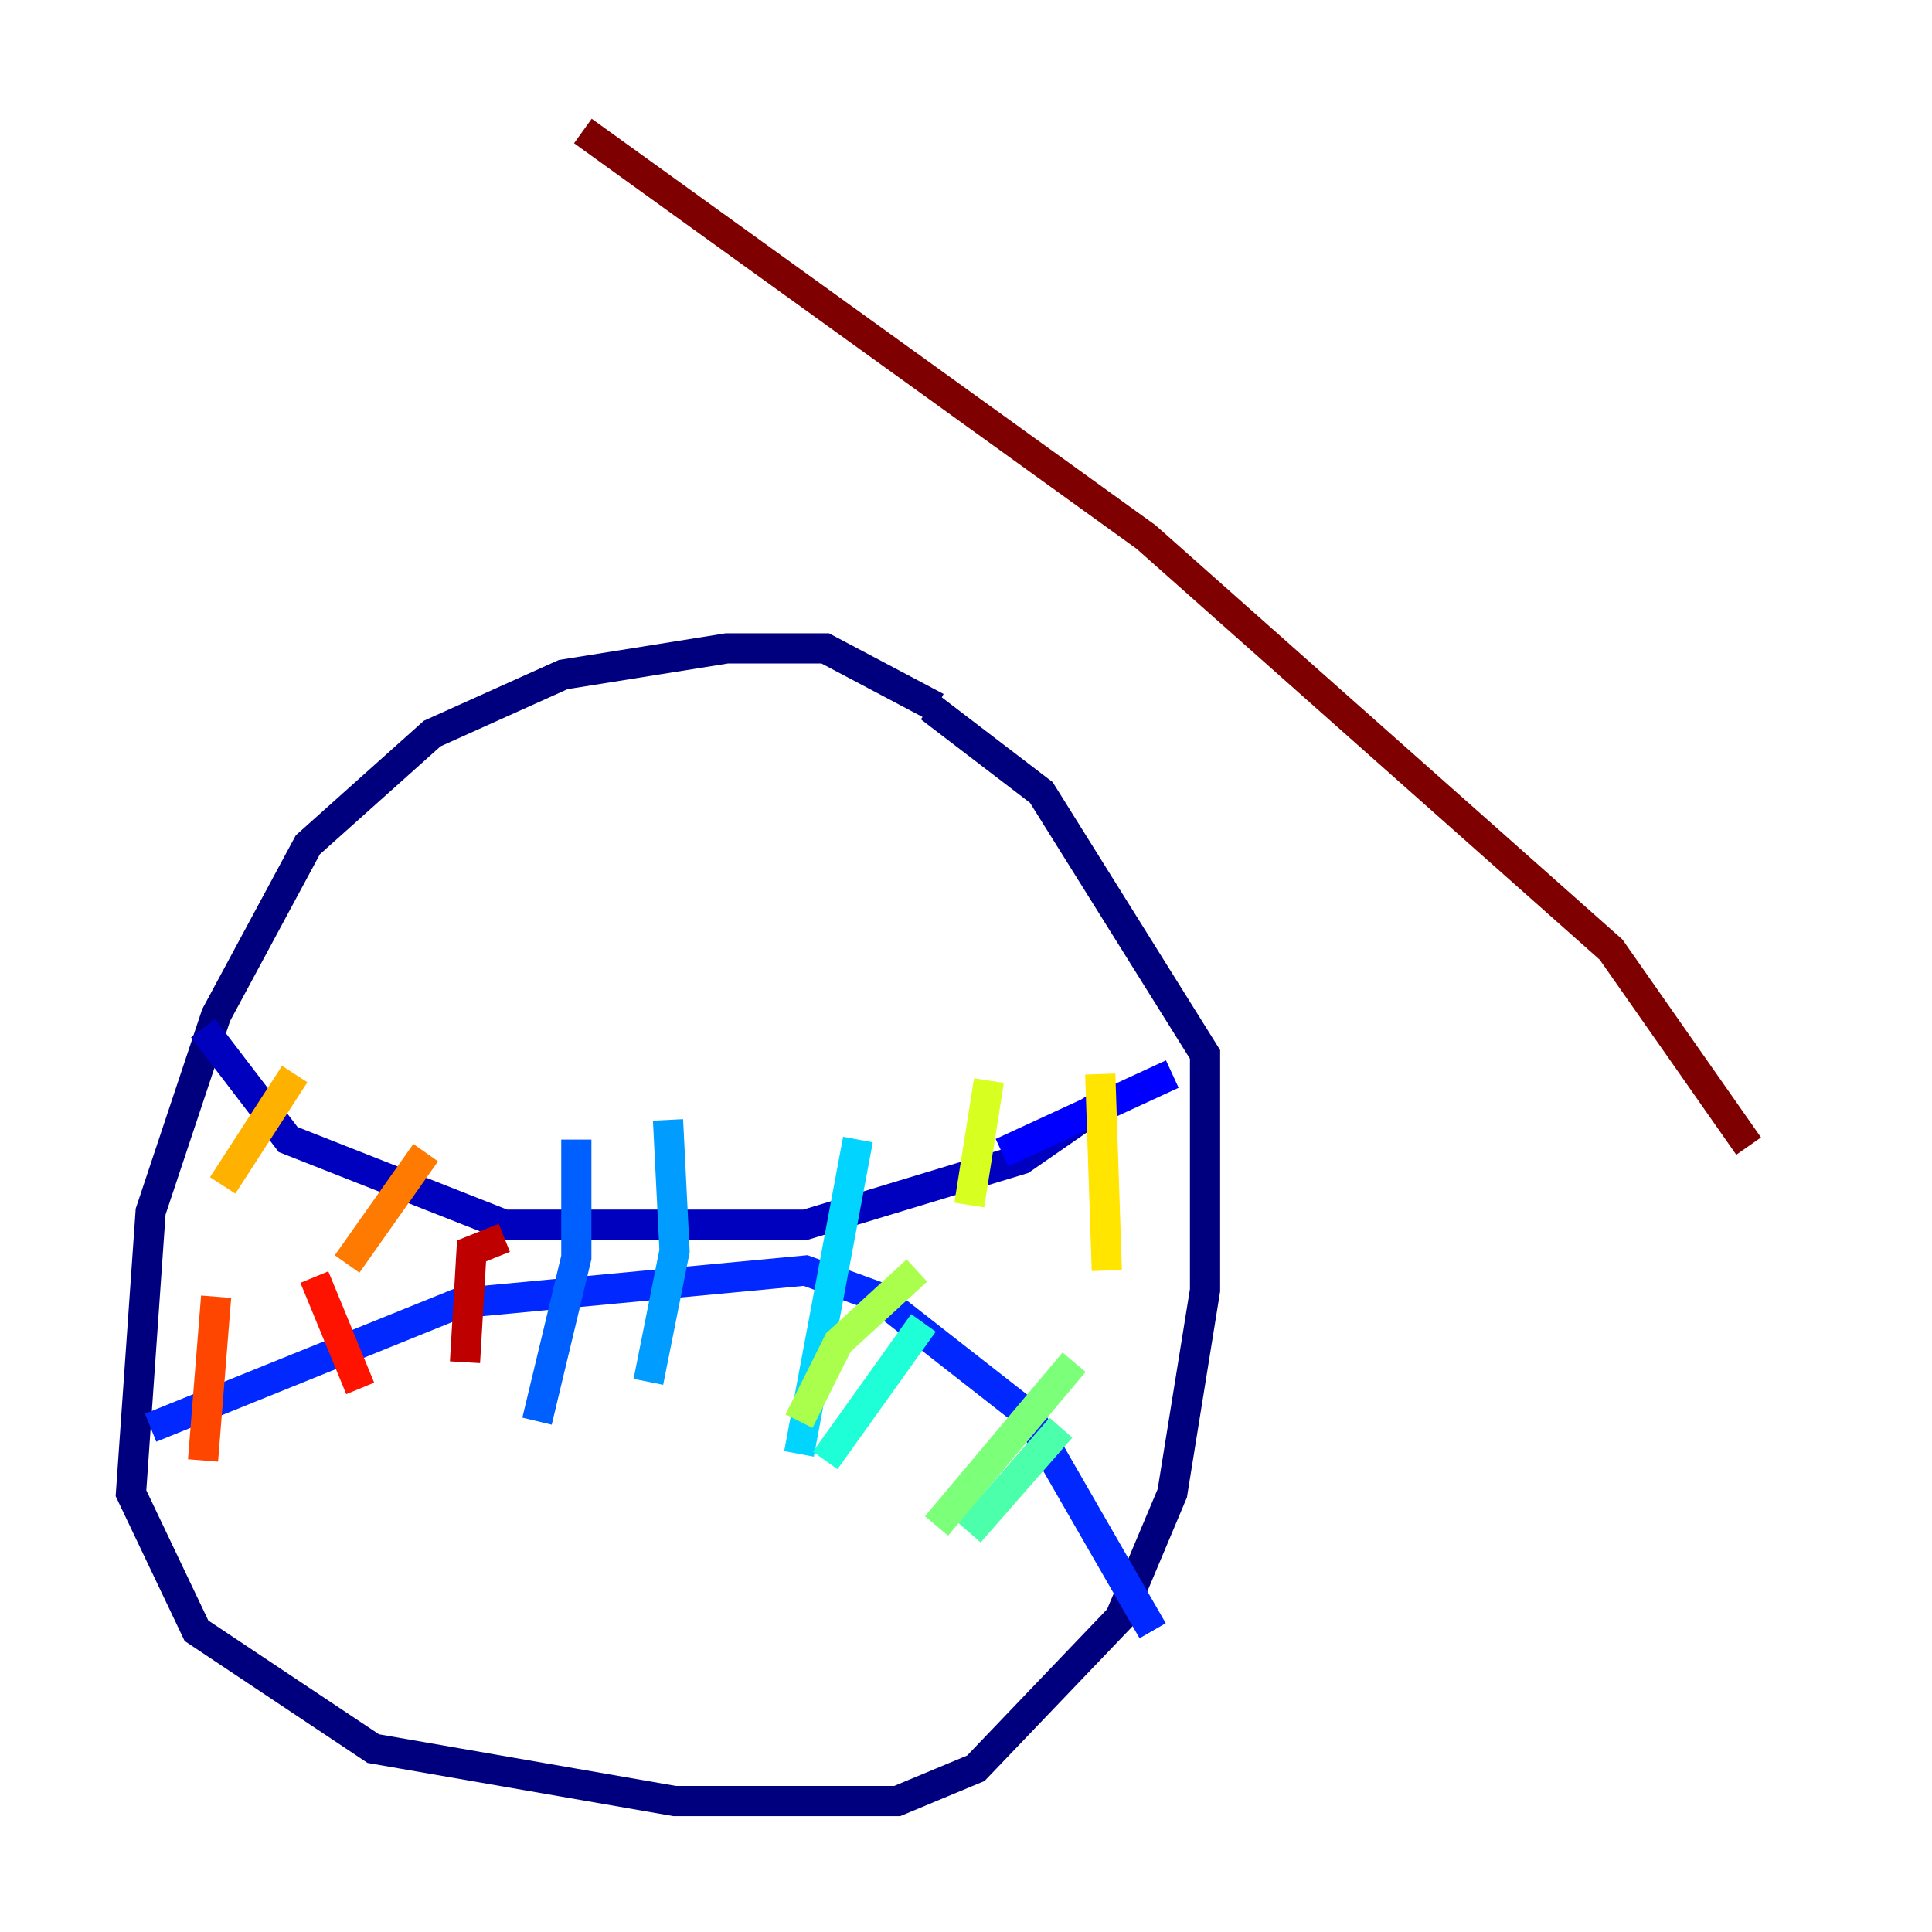 <?xml version="1.0" encoding="utf-8" ?>
<svg baseProfile="tiny" height="128" version="1.2" viewBox="0,0,128,128" width="128" xmlns="http://www.w3.org/2000/svg" xmlns:ev="http://www.w3.org/2001/xml-events" xmlns:xlink="http://www.w3.org/1999/xlink"><defs /><polyline fill="none" points="62.047,46.861 54.671,42.956 48.163,42.956 37.315,44.691 28.637,48.597 20.393,55.973 14.319,67.254 9.98,80.271 8.678,98.929 13.017,108.041 24.732,115.851 44.691,119.322 59.444,119.322 64.651,117.153 74.197,107.173 77.668,98.929 79.837,85.478 79.837,69.858 68.99,52.502 61.614,46.861" stroke="#00007f" stroke-width="2" /><polyline fill="none" points="13.451,68.122 19.091,75.498 33.41,81.139 53.37,81.139 67.688,76.8 73.329,72.895" stroke="#0000bf" stroke-width="2" /><polyline fill="none" points="66.386,76.366 77.668,71.159" stroke="#0000fe" stroke-width="2" /><polyline fill="none" points="9.98,94.59 30.373,86.346 53.37,84.176 58.142,85.912 68.122,93.722 76.366,108.041" stroke="#0028ff" stroke-width="2" /><polyline fill="none" points="38.183,75.498 38.183,83.308 35.58,94.156" stroke="#0060ff" stroke-width="2" /><polyline fill="none" points="44.258,74.197 44.691,82.875 42.956,91.552" stroke="#009cff" stroke-width="2" /><polyline fill="none" points="56.841,75.498 52.936,96.325" stroke="#00d4ff" stroke-width="2" /><polyline fill="none" points="61.18,87.647 54.671,96.759" stroke="#1fffd7" stroke-width="2" /><polyline fill="none" points="70.291,94.59 64.217,101.532" stroke="#4cffaa" stroke-width="2" /><polyline fill="none" points="71.159,90.251 62.047,101.098" stroke="#7cff79" stroke-width="2" /><polyline fill="none" points="60.746,84.176 55.539,88.949 52.936,94.156" stroke="#aaff4c" stroke-width="2" /><polyline fill="none" points="65.519,71.593 64.217,79.837" stroke="#d7ff1f" stroke-width="2" /><polyline fill="none" points="72.895,71.159 73.329,84.176" stroke="#ffe500" stroke-width="2" /><polyline fill="none" points="19.525,71.159 14.752,78.536" stroke="#ffb100" stroke-width="2" /><polyline fill="none" points="28.203,76.366 22.997,83.742" stroke="#ff7a00" stroke-width="2" /><polyline fill="none" points="14.319,85.912 13.451,96.759" stroke="#ff4600" stroke-width="2" /><polyline fill="none" points="20.827,84.61 23.864,91.986" stroke="#fe1200" stroke-width="2" /><polyline fill="none" points="33.41,82.007 31.241,82.875 30.807,90.251" stroke="#bf0000" stroke-width="2" /><polyline fill="none" points="38.617,8.678 75.932,35.58 106.739,62.915 115.851,75.932" stroke="#7f0000" stroke-width="2" /></svg>